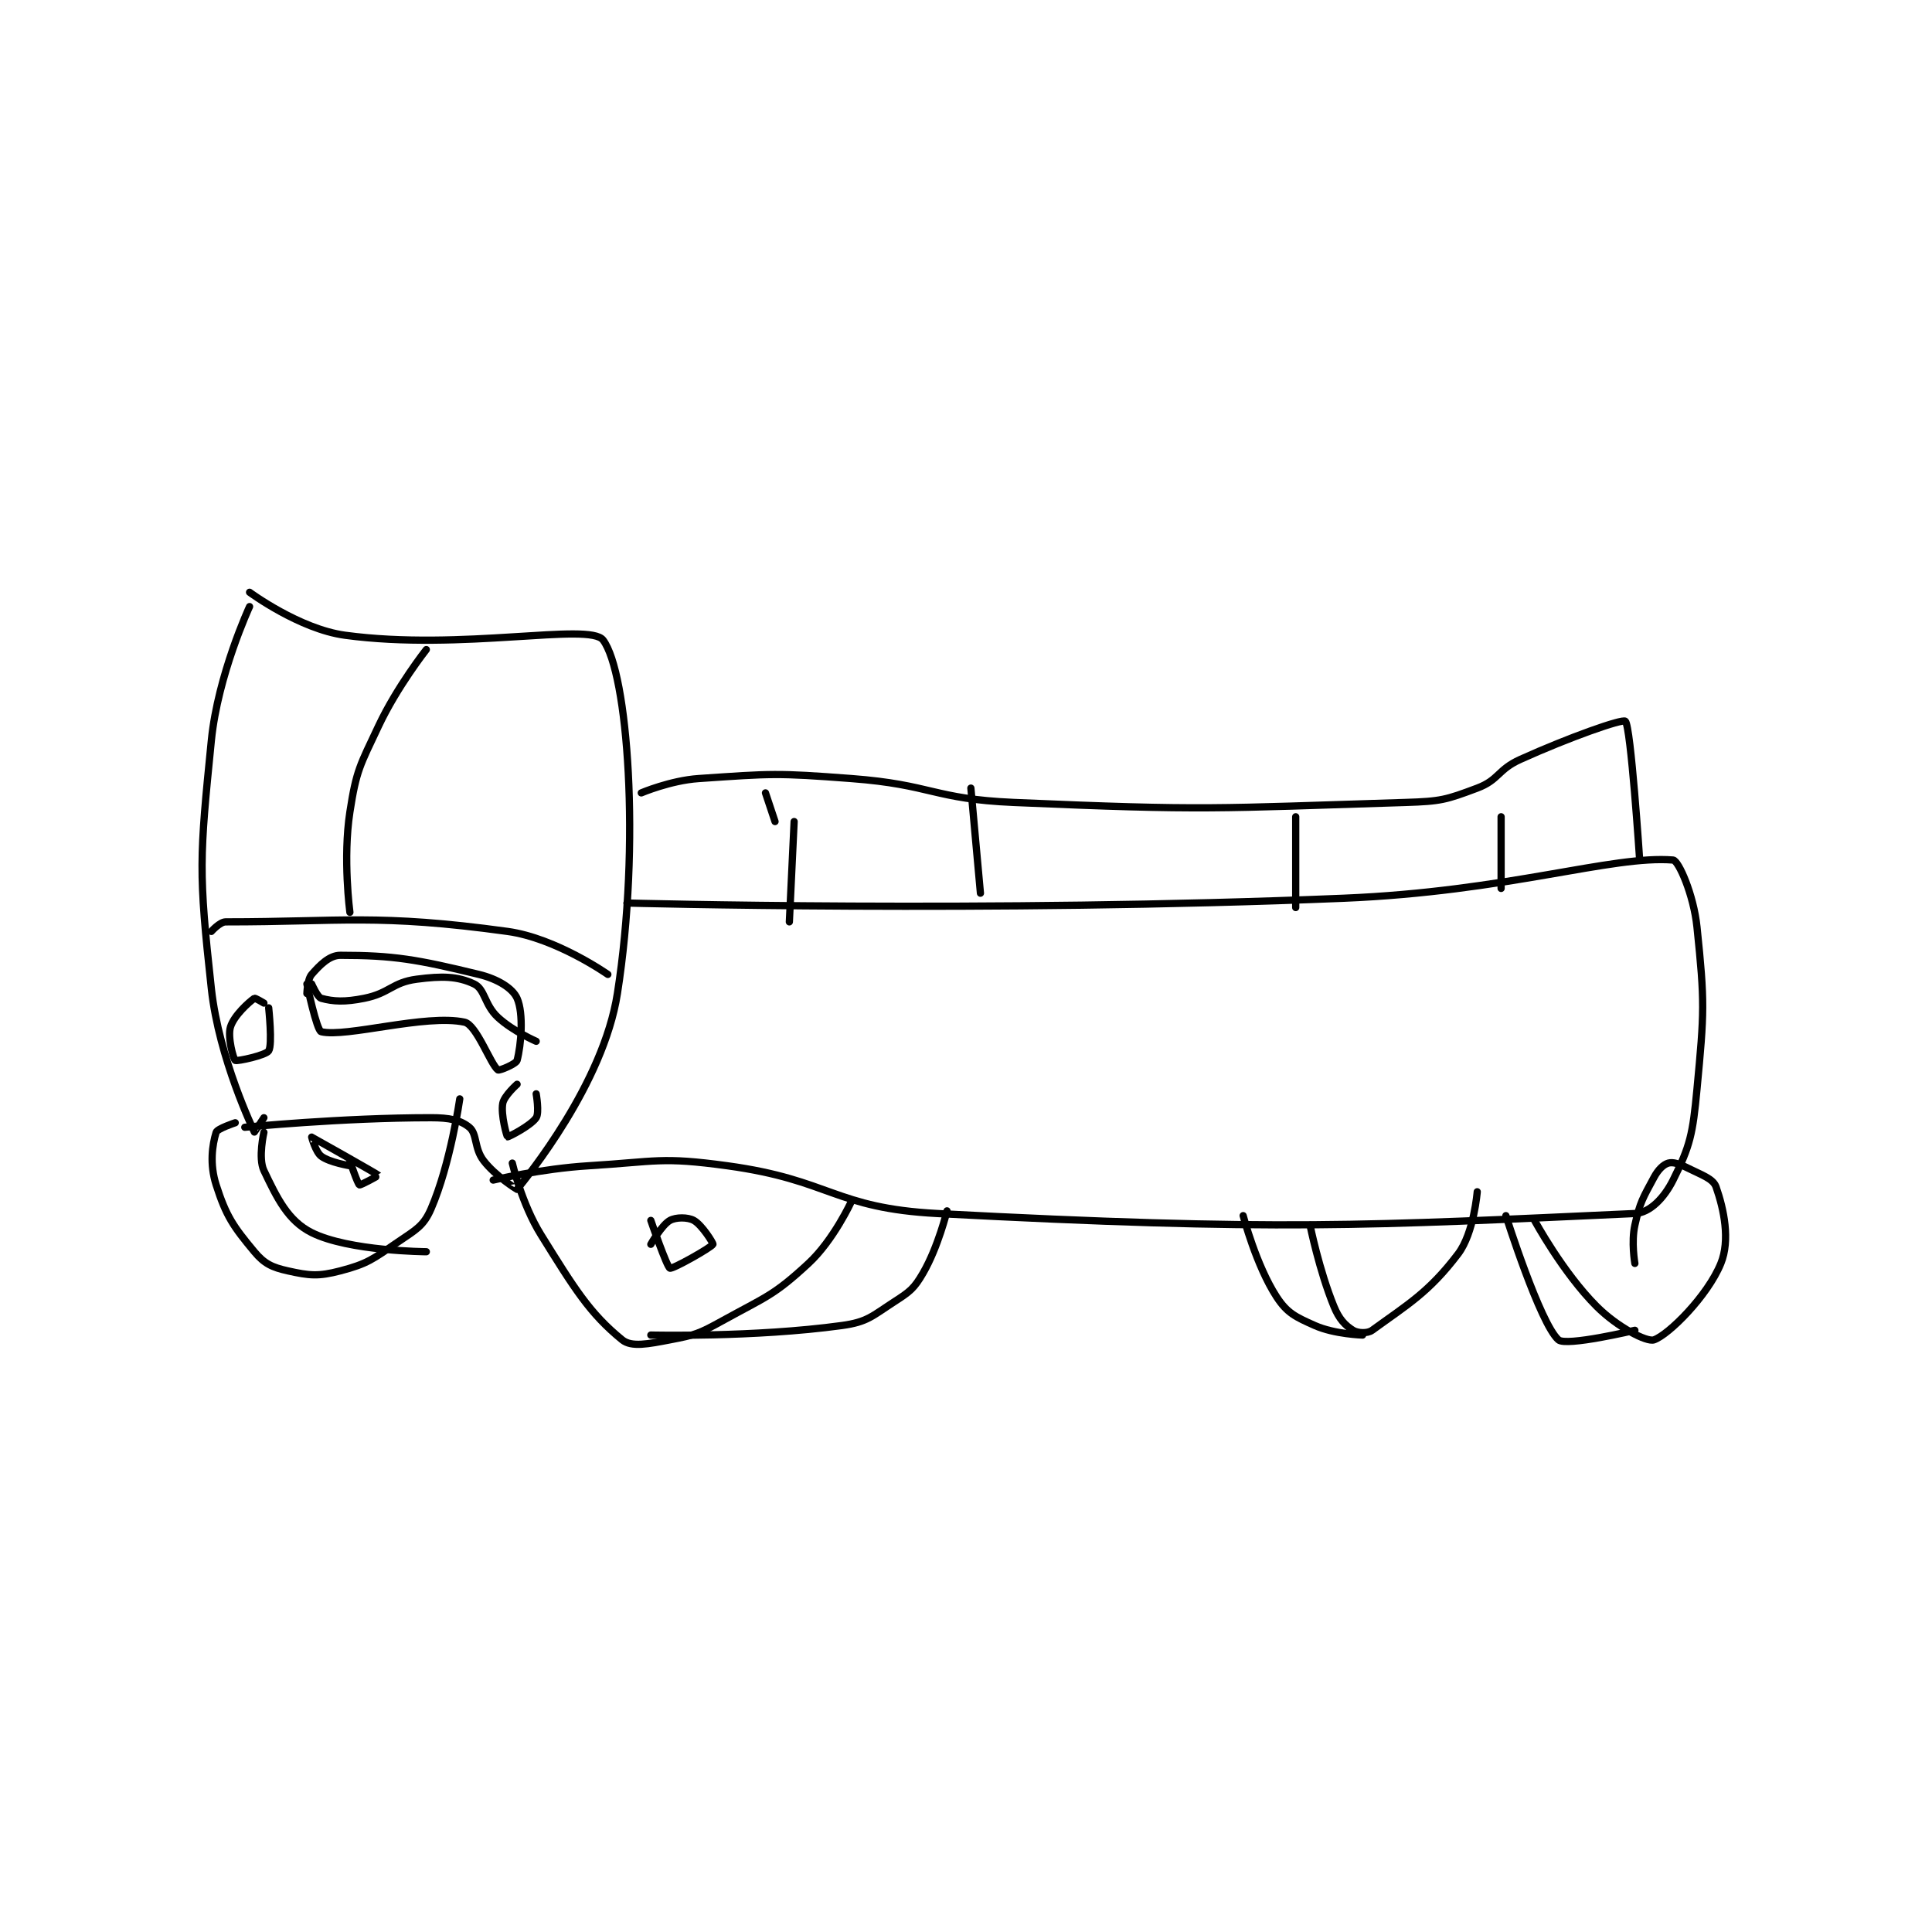 <?xml version="1.0" encoding="utf-8"?>
<!DOCTYPE svg PUBLIC "-//W3C//DTD SVG 1.1//EN" "http://www.w3.org/Graphics/SVG/1.1/DTD/svg11.dtd">
<svg viewBox="0 0 800 800" preserveAspectRatio="xMinYMin meet" xmlns="http://www.w3.org/2000/svg" version="1.1">
<g fill="none" stroke="black" stroke-linecap="round" stroke-linejoin="round" stroke-width="1.517">
<g transform="translate(87.52,245.243) scale(1.978) translate(-93.361,-112.25)">
<path id="0" d="M101.361 115.25 C101.361 115.25 94.733 129.536 93.361 143.25 C90.885 168.012 90.659 170.631 93.361 195.25 C94.971 209.921 102.168 224.776 102.361 225.25 C102.374 225.281 104.361 222.25 104.361 222.25 "/>
<path id="1" d="M101.361 112.25 C101.361 112.25 111.766 119.953 121.361 121.25 C145.843 124.558 172.522 118.514 175.361 122.25 C180.513 129.028 183.276 164.849 178.361 196.25 C175.401 215.163 159.434 234.659 157.361 237.25 C157.347 237.268 152.837 234.468 150.361 231.25 C148.337 228.619 149.045 225.627 147.361 224.25 C145.502 222.729 143.189 222.25 139.361 222.25 C120.701 222.25 100.361 224.25 100.361 224.25 "/>
<path id="2" d="M138.361 124.25 C138.361 124.25 132.239 132.009 128.361 140.25 C124.461 148.538 123.711 149.475 122.361 158.25 C120.863 167.988 122.361 179.25 122.361 179.25 "/>
<path id="3" d="M93.361 183.25 C93.361 183.25 95.129 181.25 96.361 181.25 C120.597 181.25 128.219 179.518 155.361 183.25 C165.544 184.65 176.361 192.25 176.361 192.25 "/>
<path id="4" d="M113.361 194.25 C113.361 194.25 115.403 204.018 116.361 204.25 C121.573 205.513 138.228 200.492 146.361 202.25 C148.881 202.795 151.827 211.134 153.361 212.25 C153.635 212.449 157.161 211 157.361 210.25 C158.208 207.072 158.773 200.427 157.361 197.25 C156.432 195.16 153.339 193.218 149.361 192.25 C136.423 189.103 131.443 188.25 120.361 188.25 C118.068 188.25 116.096 190.268 114.361 192.25 C113.447 193.295 113.361 196.25 113.361 196.25 "/>
<path id="5" d="M114.361 194.25 C114.361 194.25 115.569 197.034 116.361 197.25 C118.892 197.94 121.291 198.064 125.361 197.25 C130.698 196.183 131.205 193.923 136.361 193.25 C141.673 192.557 144.9 192.621 148.361 194.25 C150.663 195.333 150.497 198.606 153.361 201.25 C156.513 204.16 161.361 206.25 161.361 206.25 "/>
<path id="6" d="M104.361 198.25 C104.361 198.25 102.522 197.135 102.361 197.25 C101.2 198.079 98.1 200.849 97.361 203.25 C96.705 205.381 98 210.025 98.361 210.25 C98.747 210.491 104.767 209.183 105.361 208.25 C106.189 206.949 105.361 199.25 105.361 199.25 "/>
<path id="7" d="M157.361 215.25 C157.361 215.25 154.653 217.647 154.361 219.25 C153.924 221.654 155.225 226.191 155.361 226.25 C155.507 226.313 160.245 223.923 161.361 222.25 C162.058 221.204 161.361 217.25 161.361 217.25 "/>
<path id="8" d="M180.361 177.306 C180.361 177.306 255.909 179.365 330.361 176.306 C364.763 174.892 386.61 167.272 399.361 168.306 C400.506 168.398 403.656 175.535 404.361 182.306 C406.012 198.158 405.899 200.006 404.361 216.306 C403.481 225.64 402.955 228.118 399.361 235.306 C397.522 238.983 394.548 242.161 391.361 242.306 C335.421 244.848 316.36 246.042 245.361 242.306 C223.708 241.166 223.078 235.28 201.361 232.306 C187.48 230.404 186.648 231.431 172.361 232.306 C162.418 232.914 152.361 235.306 152.361 235.306 "/>
<path id="9" d="M98.361 223.306 C98.361 223.306 94.599 224.533 94.361 225.306 C93.552 227.936 92.968 231.952 94.361 236.306 C96.458 242.859 97.958 245.022 102.361 250.306 C104.456 252.819 106.081 253.577 109.361 254.306 C113.934 255.322 115.741 255.511 120.361 254.306 C126.059 252.819 127.154 251.868 132.361 248.306 C136.173 245.698 137.774 244.969 139.361 241.306 C143.412 231.958 145.361 218.306 145.361 218.306 "/>
<path id="10" d="M104.361 225.306 C104.361 225.306 103.114 230.686 104.361 233.306 C107.131 239.121 109.413 243.832 114.361 246.306 C122.158 250.204 138.361 250.306 138.361 250.306 "/>
<path id="11" d="M122.361 231.306 C122.361 231.306 123.983 236.116 124.361 236.306 C124.613 236.432 128.386 234.33 128.361 234.306 C128.089 234.033 114.414 226.323 114.361 226.306 C114.35 226.302 115.195 229.431 116.361 230.306 C118.11 231.617 122.361 232.306 122.361 232.306 "/>
<path id="12" d="M156.361 231.75 C156.361 231.75 158.321 240.251 162.361 246.75 C169.386 258.051 172.548 263.198 179.361 268.75 C181.312 270.339 184.822 269.615 189.361 268.75 C194.7 267.733 195.442 267.464 200.361 264.75 C209.532 259.69 211.066 259.505 218.361 252.75 C223.633 247.869 227.361 239.75 227.361 239.75 "/>
<path id="13" d="M185.361 243.75 C185.361 243.75 188.709 253.499 189.361 253.75 C189.949 253.976 198.031 249.409 198.361 248.75 C198.465 248.542 196.07 244.699 194.361 243.75 C193.1 243.05 190.622 243.05 189.361 243.75 C187.652 244.699 185.361 248.75 185.361 248.75 "/>
<path id="14" d="M247.361 241.75 C247.361 241.75 245.517 249.3 242.361 254.75 C240.48 257.998 239.626 258.637 236.361 260.75 C231.658 263.793 230.701 265.017 225.361 265.75 C206.958 268.276 185.361 267.75 185.361 267.75 "/>
<path id="15" d="M323.361 244.75 C323.361 244.75 325.268 254.19 328.361 261.75 C329.439 264.384 330.671 265.693 332.361 266.75 C333.31 267.343 335.363 267.476 336.361 266.75 C343.76 261.369 348.221 258.844 354.361 250.75 C357.681 246.373 358.361 237.75 358.361 237.75 "/>
<path id="16" d="M370.361 243.75 C370.361 243.75 376.262 254.651 383.361 261.75 C387.712 266.101 393.848 269.274 395.361 268.75 C398.447 267.682 406.597 259.554 409.361 252.75 C411.349 247.857 410.004 241.443 408.361 236.75 C407.748 234.999 405.377 234.258 402.361 232.75 C400.664 231.902 399.346 231.469 398.361 231.75 C397.339 232.042 396.248 233.103 395.361 234.75 C393.025 239.088 392.433 239.926 391.361 244.75 C390.574 248.294 391.361 252.75 391.361 252.75 "/>
<path id="17" d="M309.361 242.75 C309.361 242.75 312.097 253.211 316.361 259.75 C318.579 263.151 320.333 263.96 324.361 265.75 C328.474 267.578 334.361 267.75 334.361 267.75 "/>
<path id="18" d="M364.361 242.75 C364.361 242.75 371.505 265.322 375.361 268.75 C376.969 270.179 391.361 266.75 391.361 266.75 "/>
<path id="19" d="M183.361 154.25 C183.361 154.25 189.467 151.652 195.361 151.25 C210.815 150.196 211.621 150.058 227.361 151.25 C244.271 152.531 244.466 155.522 261.361 156.25 C301.851 157.995 303.192 157.492 343.361 156.25 C350.755 156.021 351.815 155.705 358.361 153.25 C362.928 151.537 362.636 149.384 367.361 147.25 C377.697 142.582 388.72 138.711 389.361 139.25 C390.51 140.215 392.361 168.25 392.361 168.25 "/>
<path id="20" d="M363.361 159.25 L363.361 174.25 "/>
<path id="21" d="M320.361 159.25 L320.361 178.25 "/>
<path id="22" d="M252.361 153.25 L254.361 175.25 "/>
<path id="23" d="M215.361 160.25 L214.361 181.25 "/>
<path id="24" d="M211.361 160.25 L209.361 154.25 "/>
</g>
</g>
</svg>

